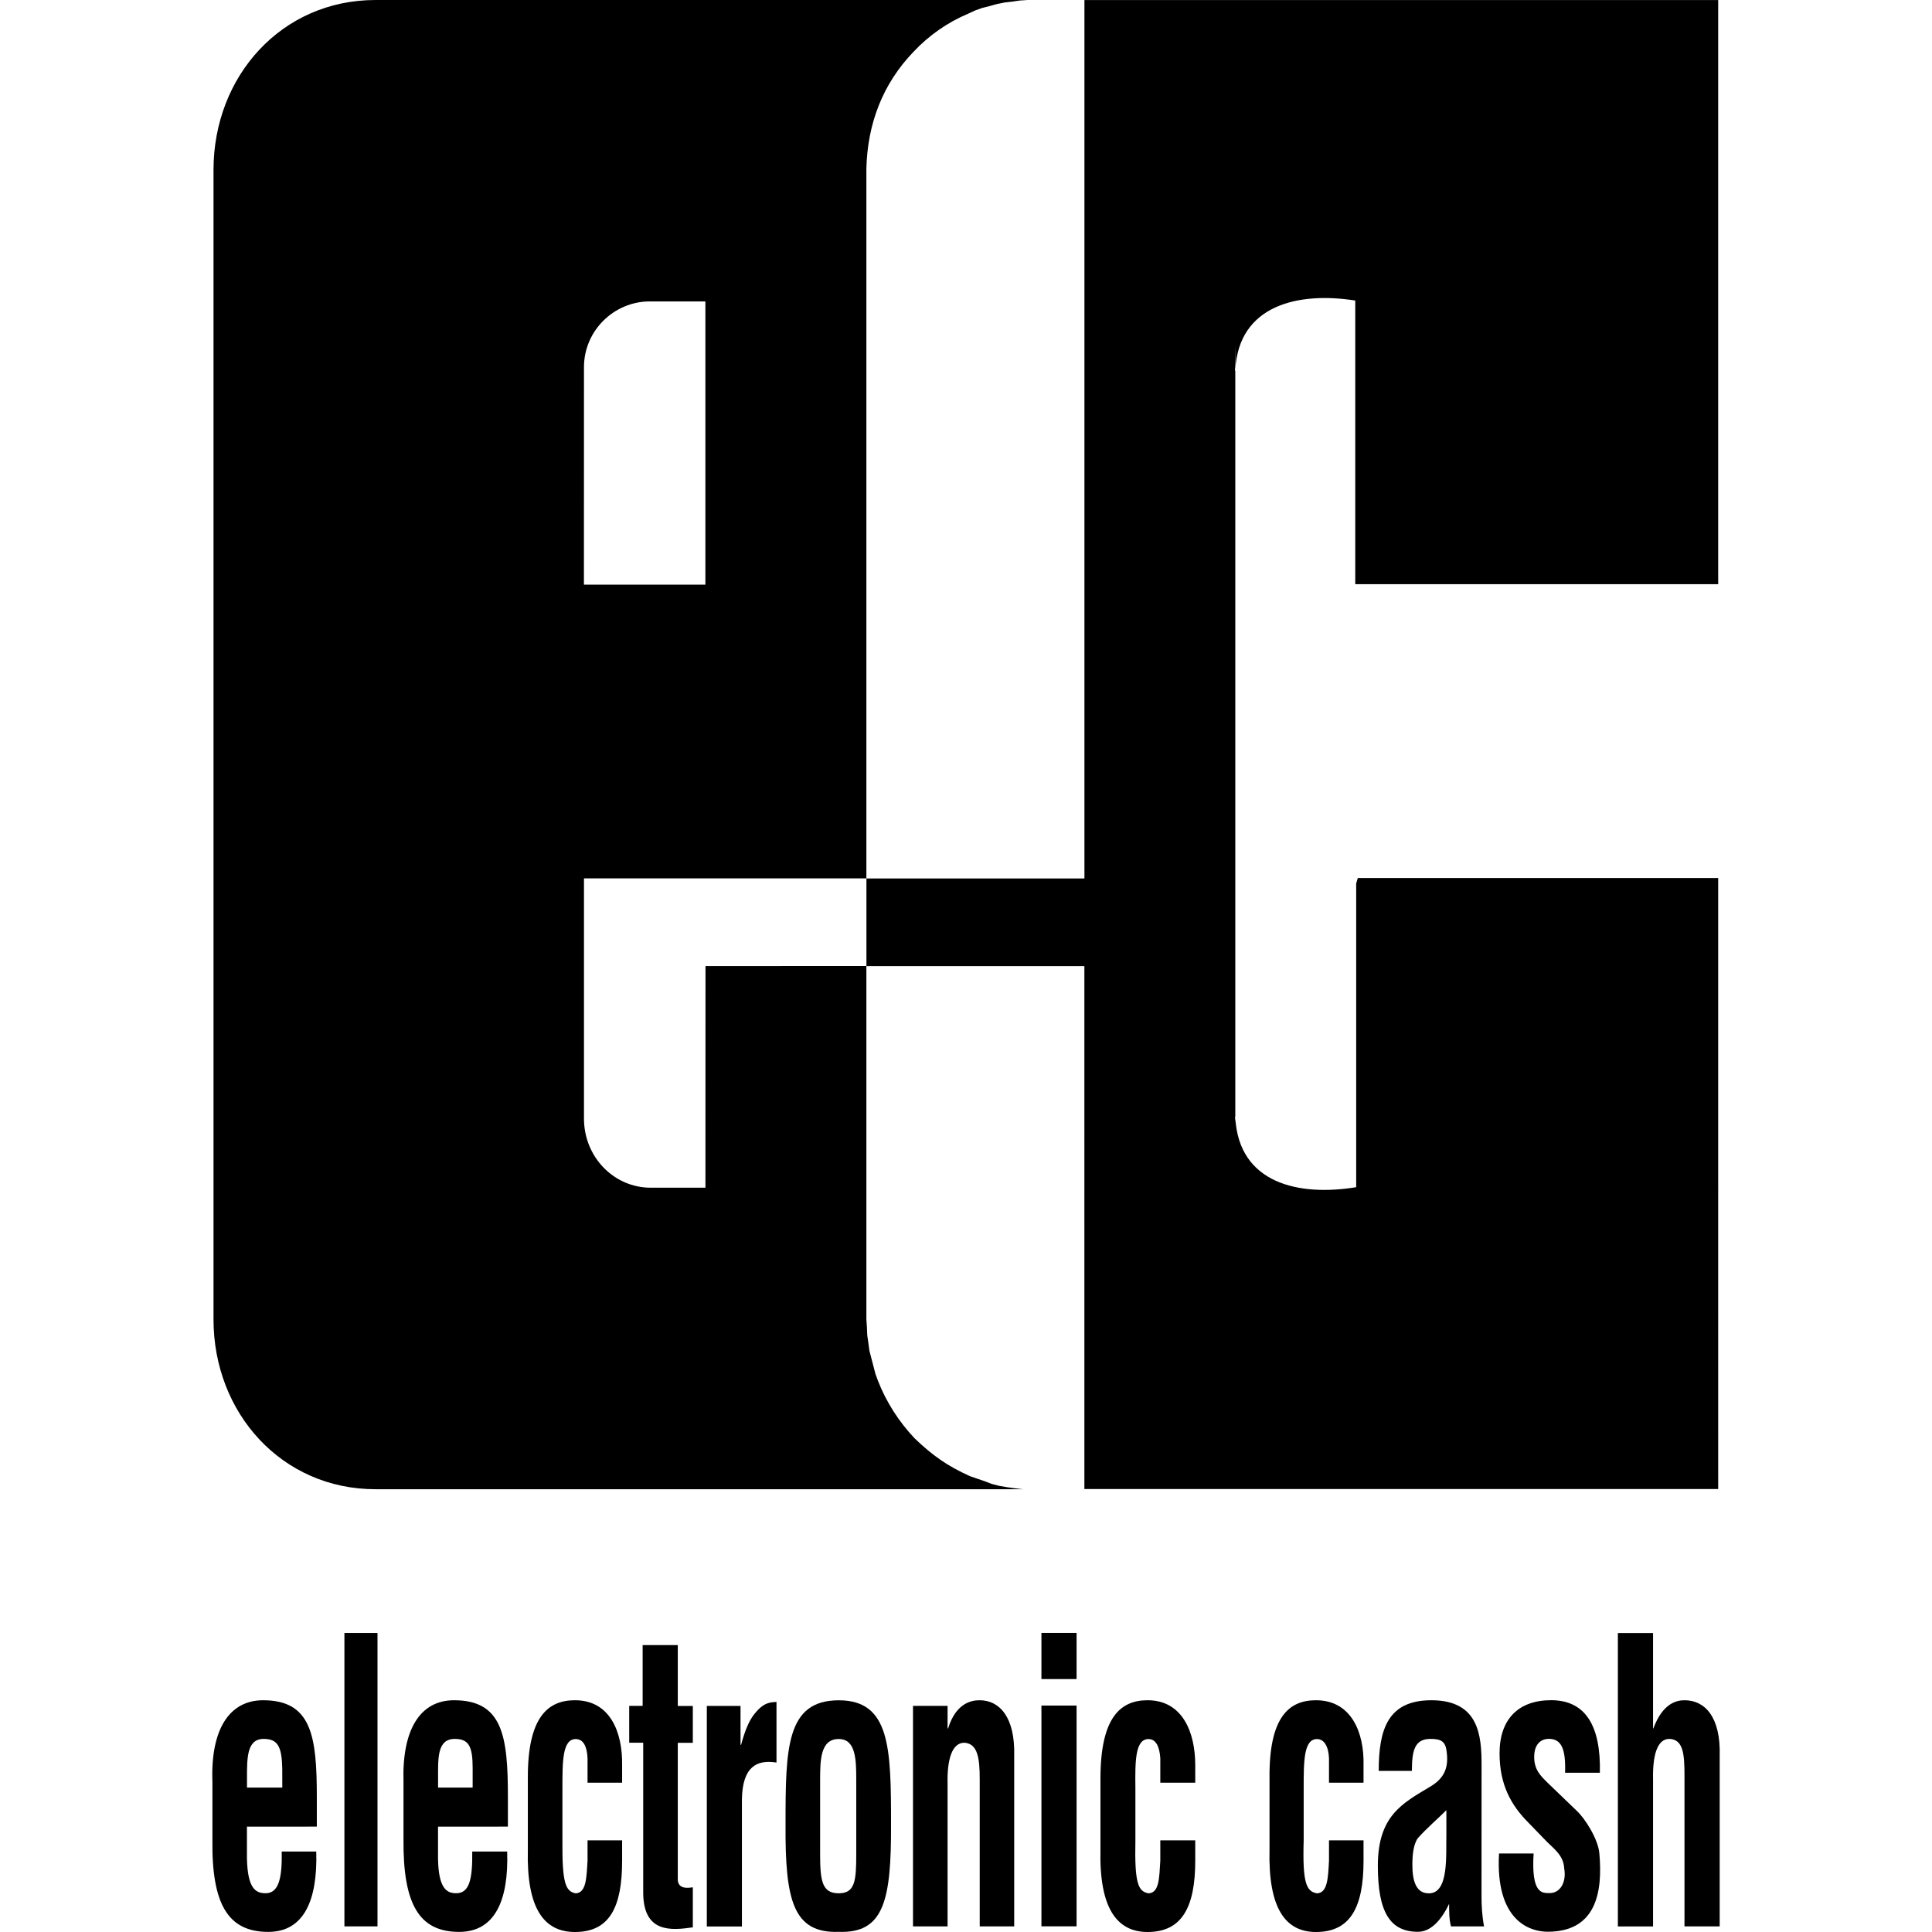<?xml version="1.0" encoding="iso-8859-1"?>
<!-- Generator: Adobe Illustrator 19.0.0, SVG Export Plug-In . SVG Version: 6.00 Build 0)  -->
<svg version="1.1" id="Capa_1" xmlns="http://www.w3.org/2000/svg" xmlns:xlink="http://www.w3.org/1999/xlink" x="0px" y="0px"
	 viewBox="0 0 37.381 37.381" style="enable-background:new 0 0 37.381 37.381;" xml:space="preserve">
<g>
	<g>
		<path d="M16.228,32.898c-1.018,0-1.029,0.931-1.029,2.396c-0.01,1.476,0.147,2.114,1.029,2.084
			c0.874,0.032,1.018-0.608,1.012-2.084C17.24,33.829,17.226,32.897,16.228,32.898z M16.567,35.878c0,0.521-0.027,0.754-0.339,0.754
			c-0.319,0-0.36-0.233-0.36-0.754v-1.416c0-0.397,0-0.815,0.36-0.815c0.339,0,0.339,0.418,0.339,0.815V35.878z"/>
	</g>
</g>
<g>
	<g>
		<path d="M13.405,33.721v-0.713h-0.291V31.83h-0.68v1.176h-0.26v0.713h0.271v2.896c0,0.797,0.552,0.734,0.96,0.676v-0.775
			c-0.085,0.012-0.271,0.043-0.291-0.133v-2.662H13.405z"/>
	</g>
</g>
<g>
	<g>
		<path d="M14.599,33.16c-0.096,0.117-0.175,0.289-0.261,0.601h-0.01v-0.754h-0.652v4.267h0.679v-2.463
			c0.011-0.632,0.292-0.769,0.669-0.709v-1.173C14.918,32.938,14.784,32.926,14.599,33.16z"/>
	</g>
</g>
<g>
	<g>
		<path d="M12.037,34.492v-0.34c0.01-0.634-0.23-1.255-0.912-1.255c-0.515,0-0.919,0.312-0.912,1.517v1.375
			c-0.028,1.137,0.311,1.592,0.912,1.592c0.672,0,0.912-0.485,0.912-1.379v-0.394h-0.669v0.394c-0.02,0.34-0.027,0.621-0.229,0.631
			c-0.195-0.037-0.264-0.19-0.257-1.024v-1.013c0-0.514,0-0.948,0.257-0.948c0.145,0,0.219,0.137,0.229,0.371v0.473H12.037z"/>
	</g>
</g>
<g>
	<g>
		<rect x="6.664" y="31.595" width="0.64" height="5.677"/>
	</g>
</g>
<g>
	<g>
		<path d="M9.827,35.342V34.77c0-1.174-0.099-1.873-1.042-1.873c-0.659,0-1.009,0.572-0.978,1.582v1.113
			c-0.01,1.252,0.302,1.787,1.077,1.787c0.688,0,0.96-0.602,0.929-1.555H9.137c0.007,0.545-0.058,0.807-0.311,0.807
			c-0.193,0-0.341-0.106-0.351-0.668v-0.621H9.827z M8.476,34.415c0-0.393-0.02-0.77,0.323-0.77c0.271,0,0.346,0.145,0.346,0.563
			v0.379H8.476V34.415z"/>
	</g>
</g>
<g>
	<g>
		<path d="M6.13,35.342V34.77c0-1.174-0.099-1.873-1.039-1.873c-0.659,0-1.019,0.572-0.981,1.582v1.113
			c-0.017,1.252,0.302,1.787,1.08,1.787c0.685,0,0.957-0.602,0.929-1.555H5.451c0.01,0.545-0.069,0.807-0.313,0.807
			c-0.203,0-0.346-0.106-0.36-0.668v-0.621H6.13z M4.779,34.415c0-0.393-0.007-0.77,0.322-0.77c0.271,0,0.35,0.145,0.36,0.563
			l0.001,0.379H4.779V34.415z"/>
	</g>
</g>
<g>
	<g>
		<path d="M26.382,34.492v-0.34c0.015-0.634-0.238-1.255-0.92-1.255c-0.514,0-0.912,0.312-0.899,1.517v1.375
			c-0.027,1.137,0.309,1.592,0.899,1.592c0.67,0,0.92-0.485,0.92-1.379v-0.394h-0.668v0.394c-0.019,0.34-0.027,0.621-0.233,0.631
			c-0.203-0.037-0.282-0.19-0.257-1.024v-1.013c0-0.514,0-0.948,0.257-0.948c0.137,0,0.223,0.137,0.233,0.371v0.473H26.382z"/>
	</g>
</g>
<g>
	<g>
		<path d="M30.945,35.862c-0.021-0.275-0.281-0.686-0.445-0.833l-0.562-0.541c-0.127-0.127-0.254-0.244-0.254-0.494
			c0-0.243,0.126-0.35,0.283-0.35c0.24,0,0.33,0.185,0.315,0.656h0.673c0.021-0.912-0.281-1.404-0.943-1.404
			c-0.637,0-0.998,0.371-0.998,1.027c0,0.611,0.225,1.01,0.564,1.348l0.359,0.371c0.126,0.125,0.317,0.262,0.327,0.504
			c0.05,0.271-0.077,0.482-0.279,0.482c-0.147,0-0.36,0.021-0.312-0.766h-0.669c-0.074,1.301,0.595,1.514,0.94,1.514
			C30.885,37.376,31.012,36.61,30.945,35.862z"/>
	</g>
</g>
<g>
	<g>
		<path d="M28.665,36.678l0.001-2.523c0-0.569-0.048-1.258-0.971-1.258c-0.843,0-1.019,0.562-1.019,1.367h0.642
			c0-0.387,0.049-0.619,0.358-0.619c0.178,0,0.285,0.031,0.311,0.223c0.052,0.341-0.047,0.546-0.329,0.709
			c-0.531,0.318-0.999,0.562-0.999,1.523c0,0.89,0.233,1.277,0.775,1.277c0.233,0,0.438-0.195,0.604-0.541
			c0,0.155,0,0.299,0.036,0.436h0.64C28.675,37.067,28.665,36.873,28.665,36.678z M27.985,35.484
			c-0.01,0.414,0.053,1.149-0.339,1.149c-0.24,0-0.319-0.224-0.319-0.551c0-0.177,0.016-0.39,0.106-0.517
			c0.185-0.205,0.388-0.377,0.552-0.541V35.484z"/>
	</g>
</g>
<g>
	<g>
		<path d="M32.594,32.897c-0.137,0-0.418,0.041-0.604,0.545h-0.006v-1.846h-0.681v5.677h0.681V34.44
			c-0.011-0.467,0.075-0.807,0.329-0.795c0.254,0.021,0.279,0.291,0.279,0.705v2.922h0.681v-3.299
			C33.295,33.215,32.983,32.897,32.594,32.897z"/>
	</g>
</g>
<g>
	<g>
		<rect x="20.15" y="33" width="0.68" height="4.271"/>
	</g>
</g>
<g>
	<g>
		<rect x="20.15" y="31.594" width="0.68" height="0.893"/>
	</g>
</g>
<g>
	<g>
		<path d="M18.955,32.897c-0.155,0-0.457,0.049-0.611,0.545h-0.01v-0.436h-0.669v4.266h0.669v-2.764
			c-0.011-0.445,0.079-0.795,0.33-0.789c0.253,0.023,0.292,0.295,0.292,0.709v2.844h0.667v-3.299
			C19.643,33.215,19.332,32.897,18.955,32.897z"/>
	</g>
</g>
<g>
	<g>
		<path d="M33.244,11.303V0.001H20.982v16.996h-4.218v1.694H13.65l-0.001,4.289h-1.06c-0.707,0-1.29-0.59-1.29-1.338v-4.647h5.464
			V3.262c0.021-0.864,0.312-1.636,0.912-2.26c0.296-0.316,0.66-0.57,1.057-0.737l0.134-0.062l0.137-0.049l0.147-0.037l0.135-0.038
			l0.154-0.031l0.147-0.017l0.145-0.021L19.883,0H7.265C5.452,0,4.131,1.469,4.131,3.289v22.24c0,1.81,1.321,3.285,3.134,3.285
			h12.526l-0.154-0.018l-0.145-0.02l-0.158-0.027l-0.144-0.037l-0.138-0.053l-0.144-0.049l-0.137-0.047
			c-0.442-0.199-0.727-0.4-1.077-0.736c-0.302-0.32-0.545-0.697-0.706-1.109l-0.049-0.133l-0.041-0.158l-0.038-0.145l-0.038-0.146
			l-0.021-0.157l-0.021-0.144l-0.007-0.166l-0.01-0.146v-6.831h4.218V28.81h12.263V16.988h-6.973l-0.031,0.106v5.876
			c-1.104,0.182-2.271-0.068-2.339-1.346v0.105l-0.007-0.126l0.007,0.021V7.162L23.894,7.18l0.007-0.515v0.497
			c0.063-1.272,1.237-1.519,2.321-1.347v5.488H33.244z M11.299,7.104c0-0.709,0.583-1.272,1.272-1.272h1.077v5.48h-2.35
			L11.299,7.104z"/>
	</g>
</g>
<g>
	<g>
		<path d="M23.126,34.492v-0.34c0-0.634-0.246-1.255-0.922-1.255c-0.512,0-0.912,0.312-0.912,1.517v1.375
			c-0.026,1.137,0.322,1.592,0.912,1.592c0.668,0,0.922-0.485,0.922-1.379v-0.394H22.45v0.394c-0.021,0.34-0.021,0.621-0.228,0.631
			c-0.201-0.037-0.271-0.19-0.254-1.024v-1.013c-0.006-0.514-0.006-0.948,0.254-0.948c0.138,0,0.213,0.137,0.228,0.371v0.473H23.126
			z"/>
	</g>
</g>
<g>
</g>
<g>
</g>
<g>
</g>
<g>
</g>
<g>
</g>
<g>
</g>
<g>
</g>
<g>
</g>
<g>
</g>
<g>
</g>
<g>
</g>
<g>
</g>
<g>
</g>
<g>
</g>
<g>
</g>
</svg>
